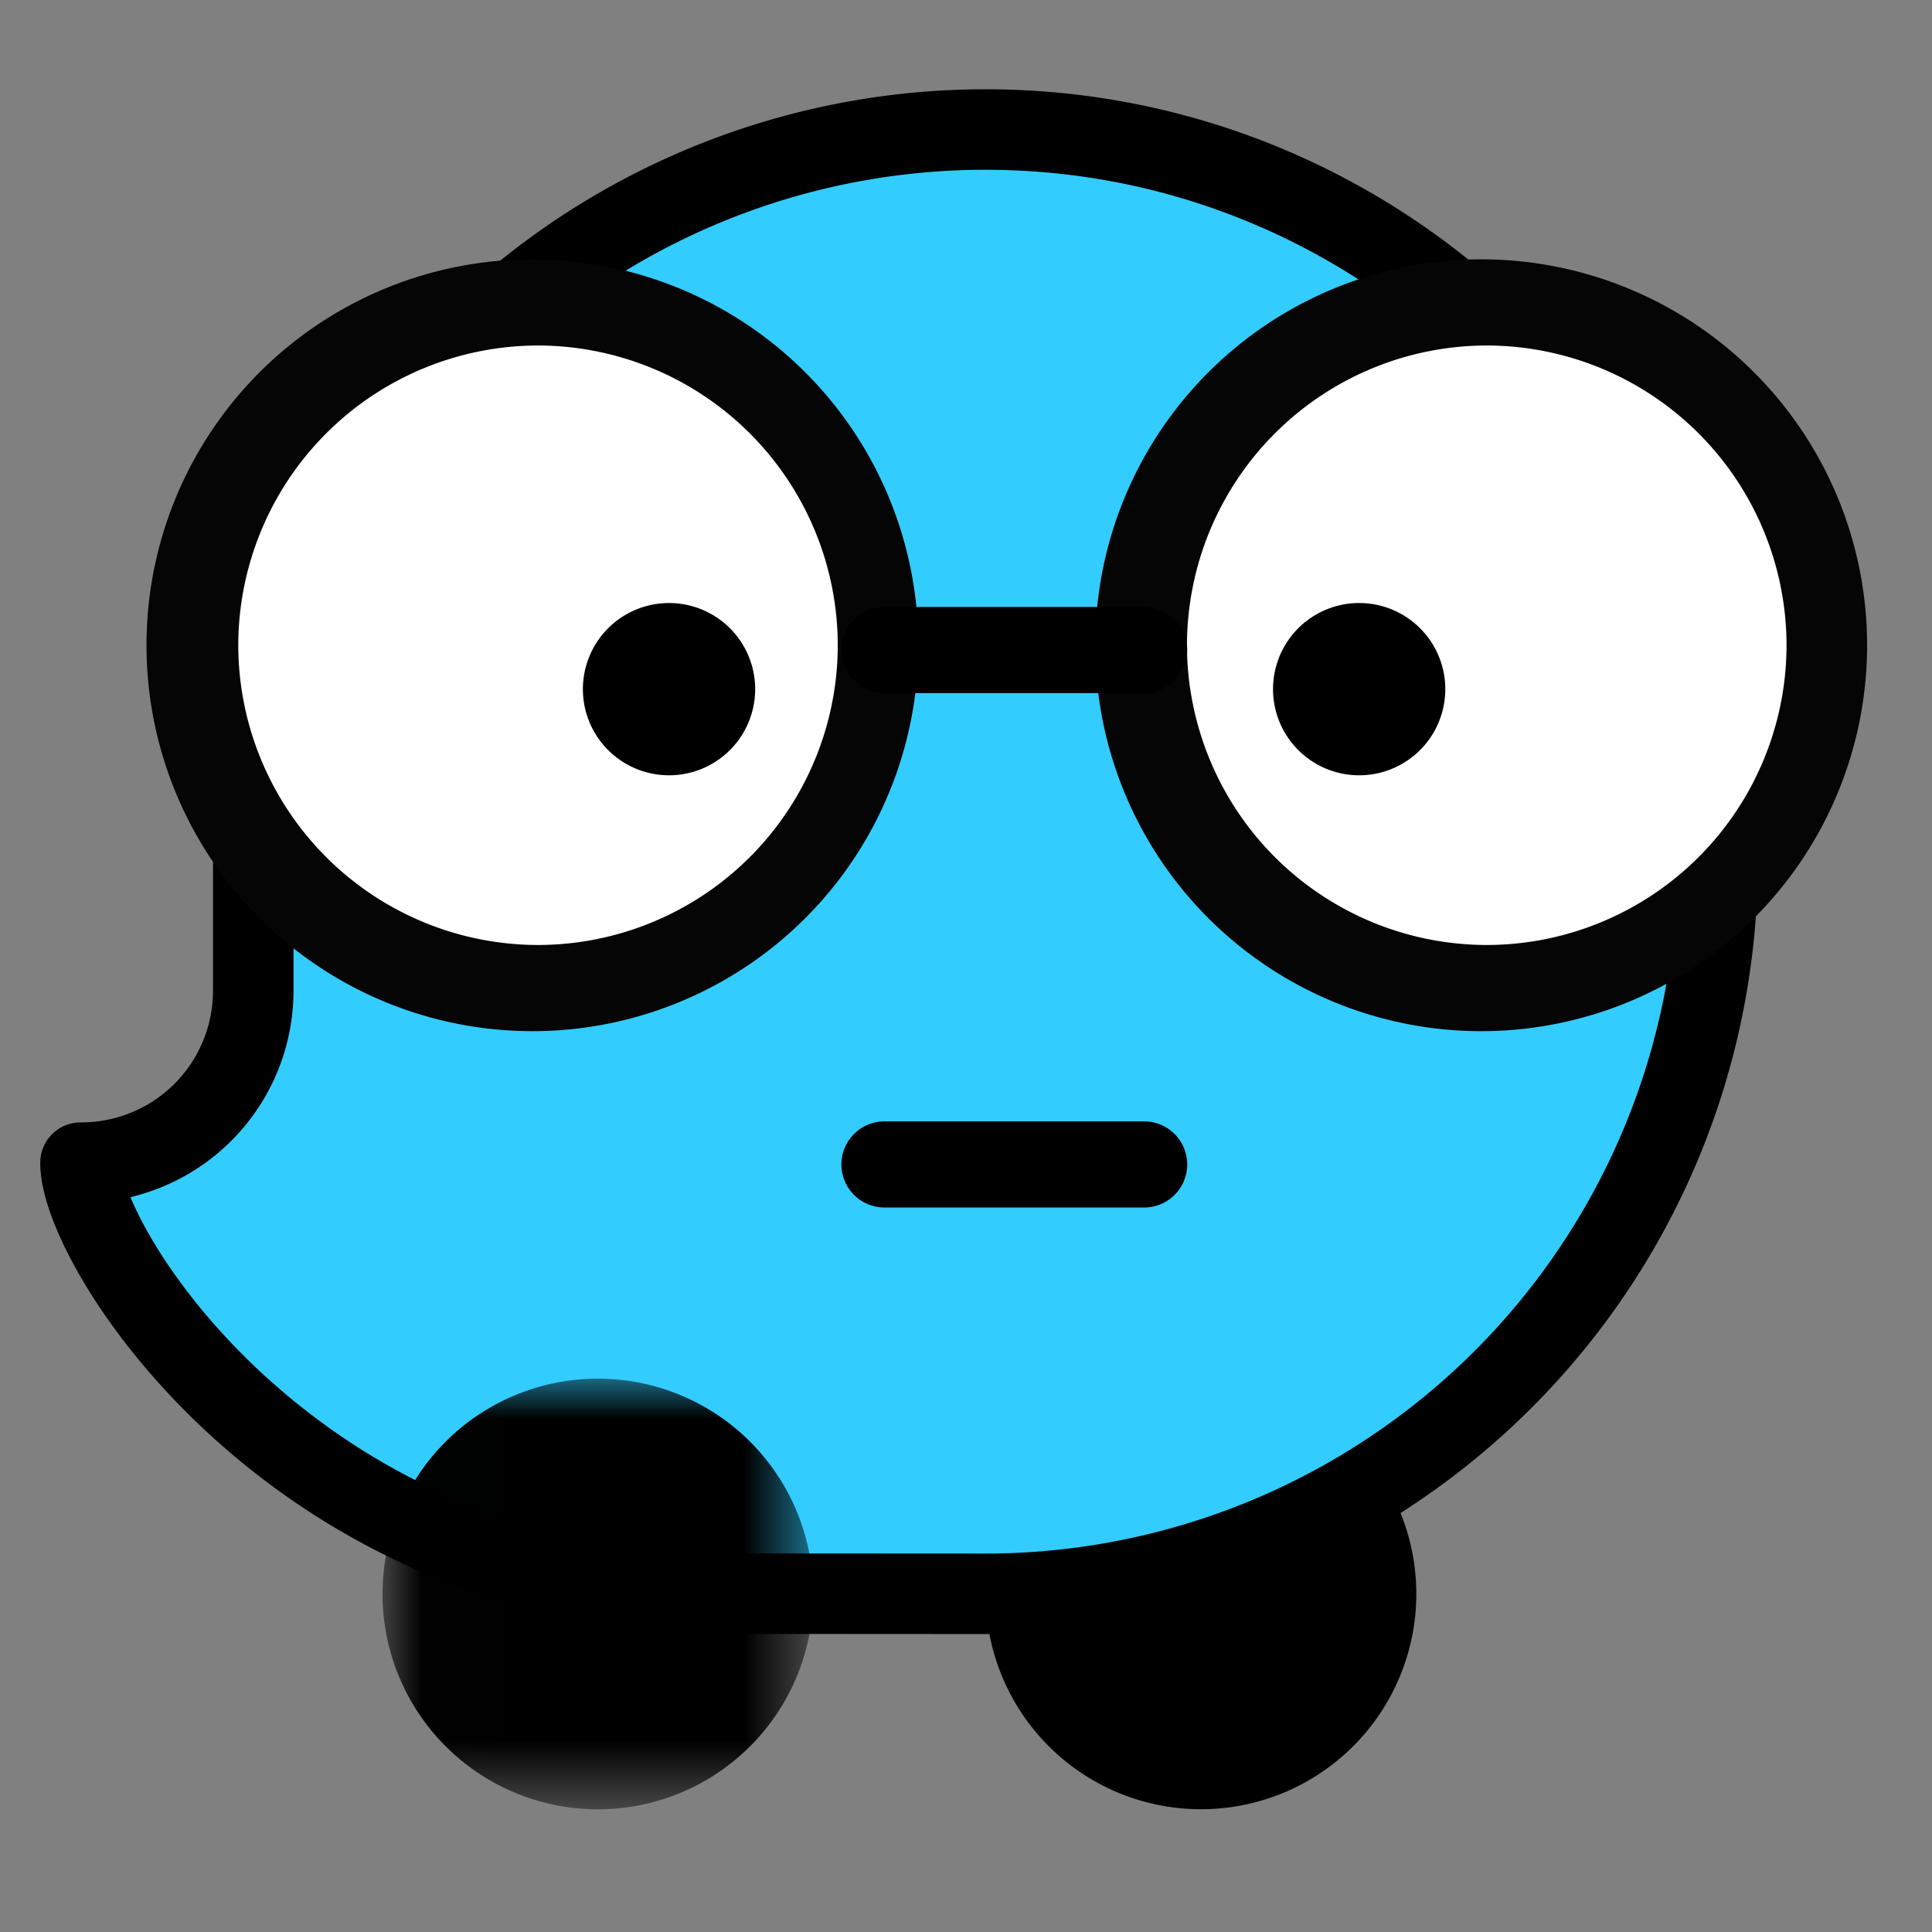 <svg width="24" height="24" xmlns="http://www.w3.org/2000/svg" xmlns:xlink="http://www.w3.org/1999/xlink"><rect width="100%" height="100%" fill="#808080" stroke="none"/><defs><path id="a" d="M.007 0h5.35v5.35H.007z"/></defs><g fill="none" fill-rule="evenodd"><path d="M17.594 19.8a2.675 2.675 0 10-5.35 0 2.675 2.675 0 005.35 0" fill="#000"/><path d="M3.146 10.704a9.095 9.095 0 019.095-9.095c5.01 0 9.095 4.085 9.095 9.095a9.095 9.095 0 01-9.095 9.095l-3.21-.002C3.684 19.787.992 15.494 1 14.443a2.136 2.136 0 002.146-2.134v-1.605z" fill="#3CF"/><path d="M3.146 10.704a9.095 9.095 0 019.095-9.095c5.01 0 9.095 4.085 9.095 9.095a9.095 9.095 0 01-9.095 9.095l-3.21-.002C3.684 19.787.992 15.494 1 14.443a2.136 2.136 0 002.146-2.134v-1.605z" stroke="#000" stroke-linejoin="round"/><g transform="translate(4.745 17.126)"><mask id="b" fill="#fff"><use xlink:href="#a"/></mask><path d="M5.357 2.675a2.675 2.675 0 10-5.35 0 2.675 2.675 0 005.35 0" fill="#000" mask="url(#b)"/></g><path d="M6.683 12.274a4.264 4.264 0 01-4.259-4.259 4.264 4.264 0 014.26-4.258 4.264 4.264 0 014.258 4.258 4.264 4.264 0 01-4.259 4.26" fill="#FFF"/><path d="M6.683 3.222a4.794 4.794 0 100 9.587 4.794 4.794 0 000-9.587m0 1.07a3.728 3.728 0 013.724 3.723 3.728 3.728 0 01-3.724 3.724A3.728 3.728 0 012.96 8.015a3.728 3.728 0 013.724-3.723" fill="#050505"/><path d="M18.469 12.274a4.264 4.264 0 01-4.259-4.259 4.264 4.264 0 014.259-4.258 4.264 4.264 0 014.259 4.258 4.264 4.264 0 01-4.259 4.26" fill="#FFF"/><path d="M18.469 3.222a4.794 4.794 0 100 9.587 4.794 4.794 0 000-9.587m0 1.07a3.728 3.728 0 013.724 3.723 3.728 3.728 0 01-3.724 3.724 3.728 3.728 0 01-3.724-3.724 3.728 3.728 0 013.724-3.723" fill="#050505"/><path d="M16.884 9.631a1.07 1.07 0 100-2.14 1.07 1.07 0 000 2.14m-8.573 0a1.07 1.07 0 100-2.14 1.07 1.07 0 000 2.14" fill="#000"/><path stroke="#000" stroke-width="1.07" stroke-linecap="round" d="M10.987 8.075h3.226m-3.226 6.39h3.226"/></g></svg>